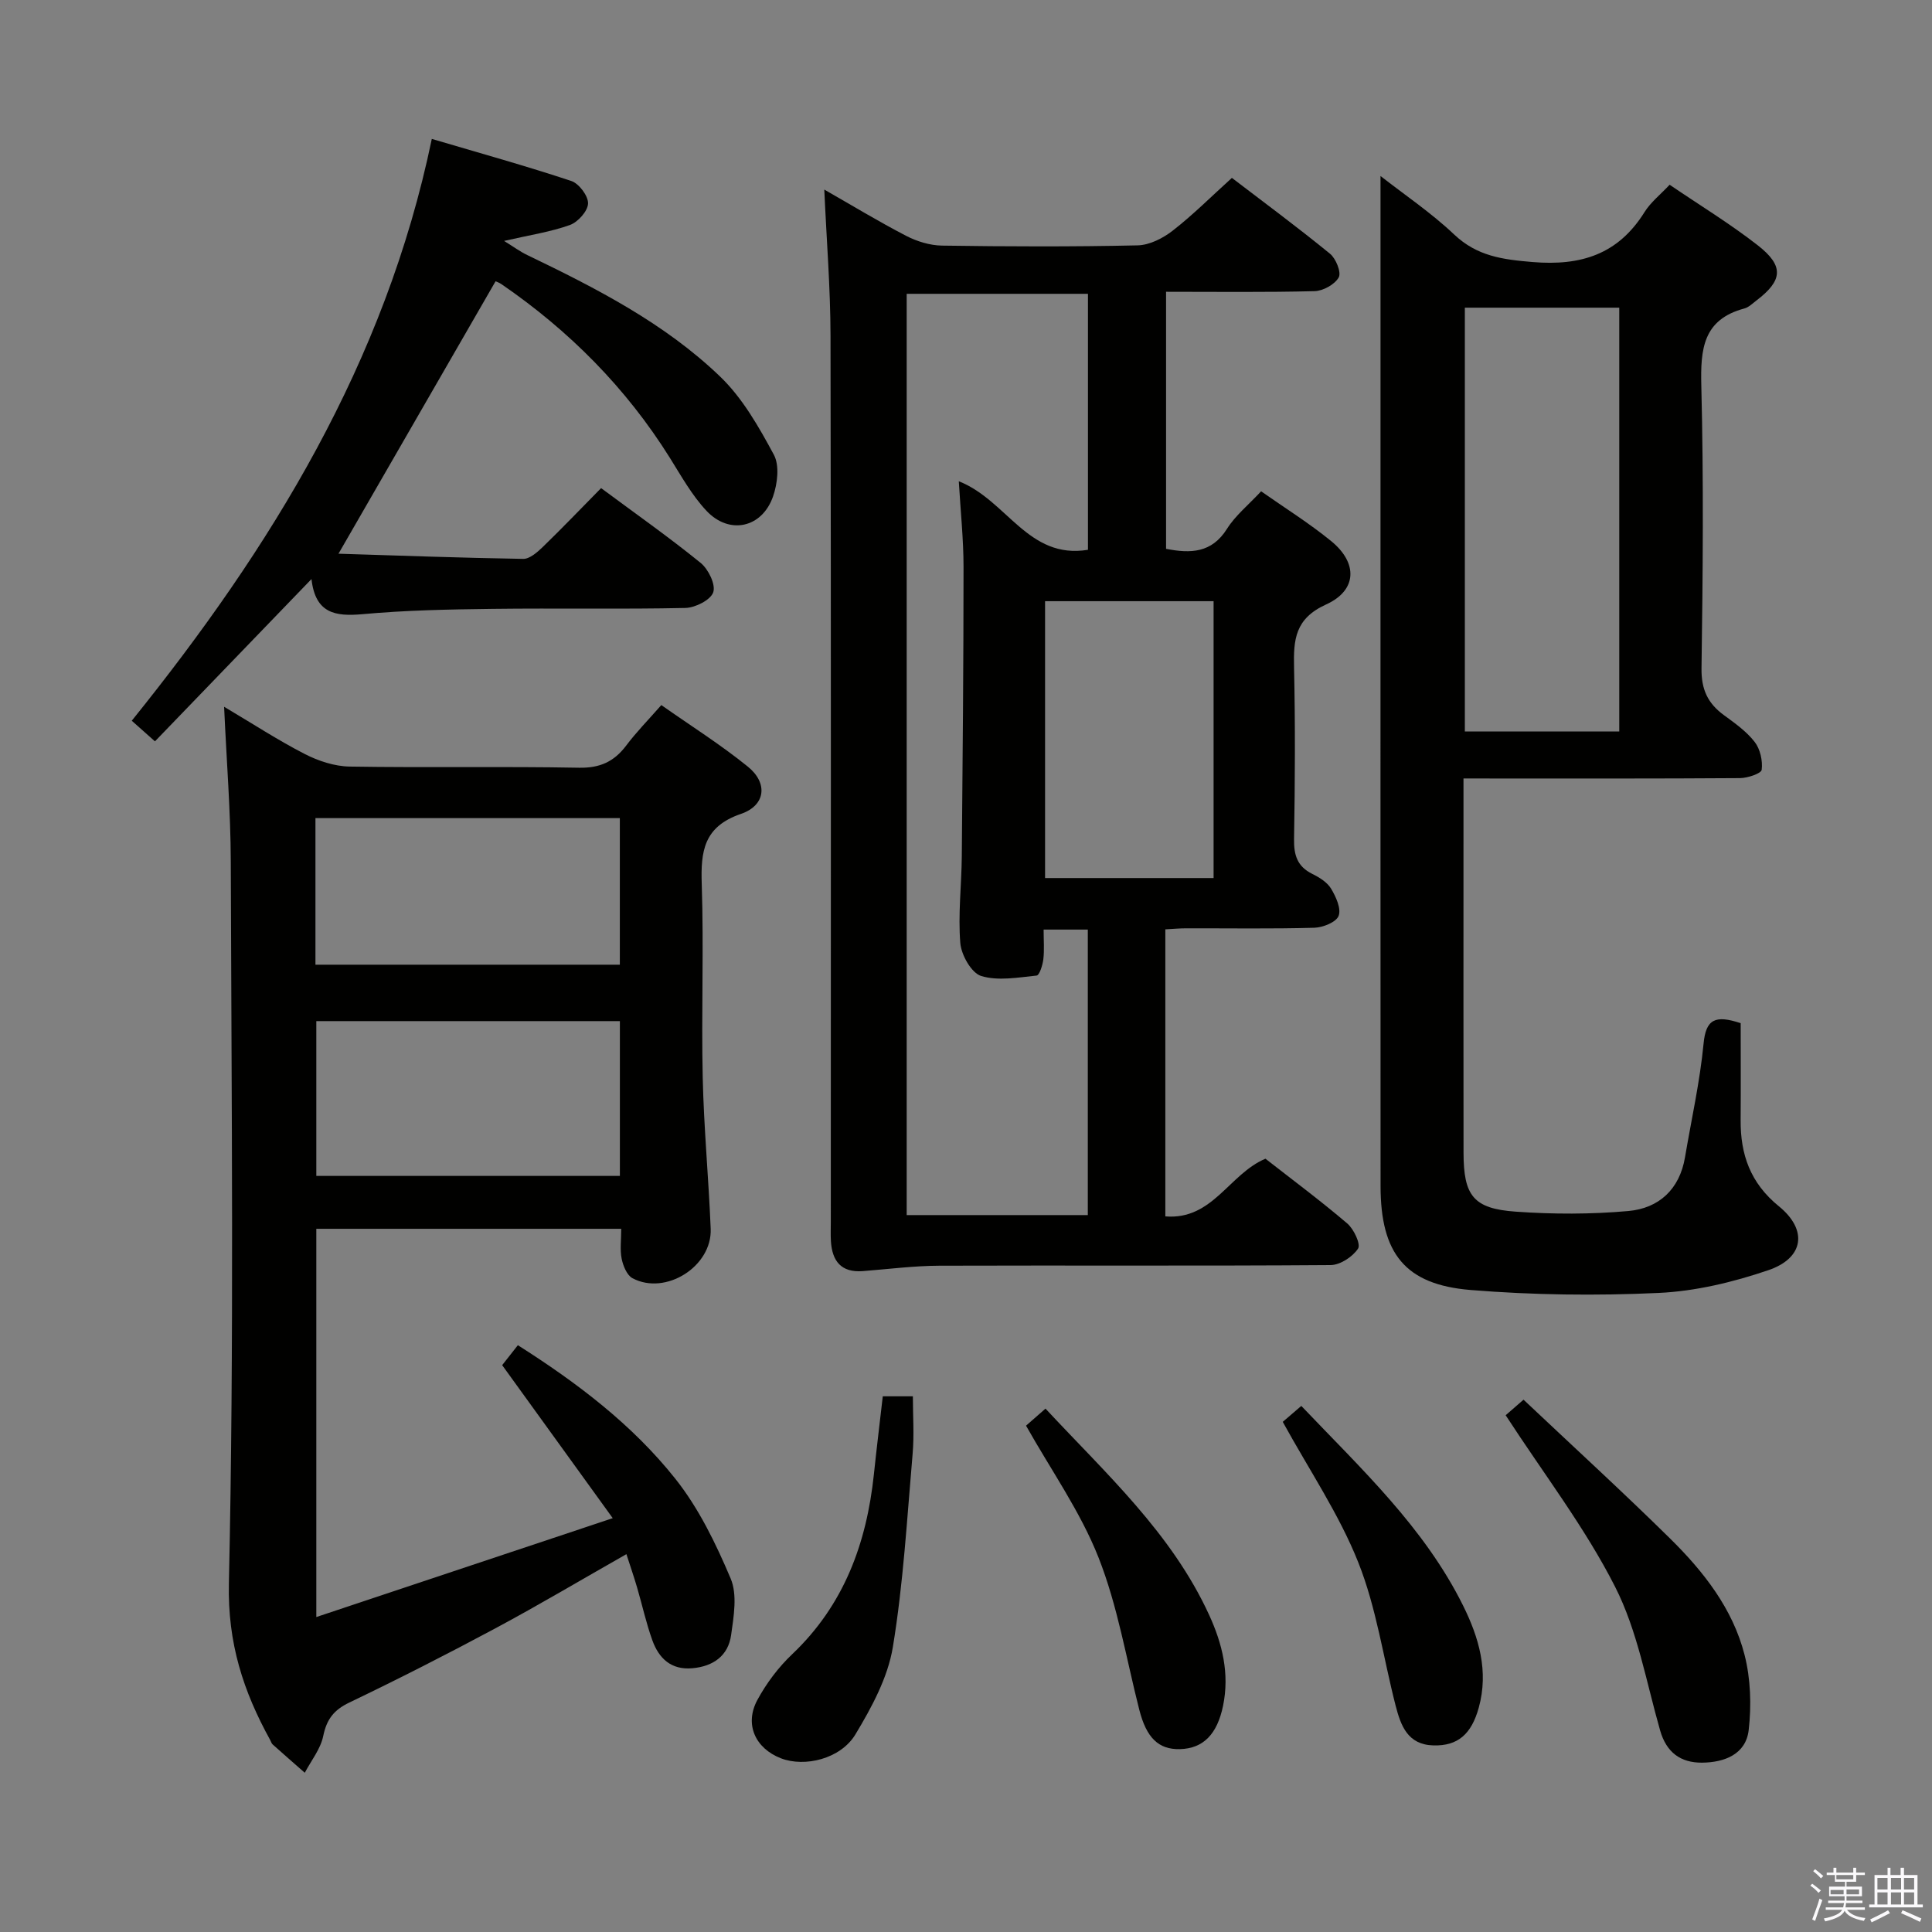 <svg enable-background="new 0 0 400 400" viewBox="0 0 400 400" xmlns="http://www.w3.org/2000/svg"><rect x="0" y="0" width="400" height="400" fill="#808080" stroke="none"/><path d="m374.8 390.4.4-.4c.7.5 1.3 1 1.8 1.4l-.5.5c-.5-.6-1.1-1.1-1.7-1.5zm1 7.3-.6-.3c.5-1.4 1.1-2.8 1.5-4.3.2.1.4.2.6.3-.5 1.3-1 2.8-1.5 4.3zm-.4-10.3.4-.4c.4.3 1 .8 1.7 1.4l-.5.5c-.4-.5-1-1-1.6-1.5zm2.5.3h1.7v-1h.6v1h3.5v-1h.6v1h1.8v.5h-1.8v1.4h-2v1h3.2v2h-3.2v.9h3.3v.5h-3.4c0 .3-.1.6-.1.9h4v.5h-3.7c.7.9 1.9 1.5 3.8 1.7-.1.2-.2.4-.3.6-2.1-.4-3.5-1.1-4-2.1-.4 1-1.8 1.7-4 2.2-.1-.2-.2-.4-.3-.6 2.1-.4 3.4-1 3.8-1.8h-3.4v-.5h3.6c.1-.3.1-.6.2-.9h-3.3v-.5h3.4c0-.3 0-.6 0-.9h-3.2v-2h3.3v-1h-2.1v-1.4h-1.7v-.5zm1.1 3.5v1h2.7c0-.3 0-.4 0-.4 0-.2 0-.2 0-.2 0-.1 0-.2 0-.3h-2.7zm1.2-3v.9h3.5v-.9zm4.7 3h-2.6v.6.4h2.6z" fill="#fbfafc"/><path d="m393.6 386.7h.6v1.5h2.8v6.1h1.1v.6h-11.1v-.6h1.1v-6.1h2.7v-1.5h.6v1.5h2.1v-1.5zm-2.7 8.8.4.6c-1.2.6-2.5 1.3-3.8 1.9-.1-.2-.2-.4-.3-.6 1.2-.6 2.5-1.2 3.7-1.9zm-2.2-6.7v2.4h2.1v-2.4zm0 3v2.5h2.1v-2.5zm2.8-3v2.4h2.1v-2.4zm0 3v2.5h2.1v-2.5zm6 6.1c-1.4-.7-2.7-1.3-3.9-1.8l.3-.6c1.5.6 2.7 1.2 3.9 1.7zm-1.2-9.1h-2.1v2.4h2.1zm-2.1 3v2.5h2.1v-2.5z" fill="#fbfafc"/><g fill="#010100"><path d="m241.27 192.41v59.43c9.79.81 13.2-8.79 20.73-11.94 5.51 4.31 11.38 8.67 16.94 13.41 1.36 1.16 2.83 4.3 2.23 5.2-1.11 1.69-3.69 3.39-5.67 3.41-26.99.2-53.99.04-80.98.13-5.3.02-10.6.71-15.89 1.12-4.49.34-6.35-2.09-6.6-6.21-.08-1.33-.02-2.67-.02-4 0-61.15.06-122.31-.06-183.46-.02-9.96-.83-19.92-1.29-30.25 5.57 3.18 11.14 6.56 16.91 9.56 2.25 1.17 4.95 2 7.46 2.04 13.49.2 27 .25 40.49-.05 2.47-.05 5.26-1.47 7.28-3.05 4.17-3.24 7.94-7.02 12.25-10.92 6.44 4.92 13.51 10.15 20.31 15.7 1.23 1 2.38 3.87 1.81 4.9-.81 1.46-3.23 2.8-5 2.85-10.13.26-20.27.13-30.75.13v53.22c5.08.99 9.45.89 12.62-4.15 1.74-2.76 4.43-4.93 7.06-7.76 4.88 3.43 9.94 6.58 14.52 10.32 5.52 4.51 5.39 10.18-1.07 13.11s-6.76 7.31-6.63 13.05c.26 11.83.2 23.66 0 35.49-.06 3.34.66 5.71 3.79 7.25 1.46.72 3.07 1.72 3.87 3.04 1.01 1.67 2.13 4.13 1.57 5.63-.49 1.31-3.24 2.42-5.03 2.47-8.82.25-17.66.1-26.49.12-1.31-.01-2.61.12-4.36.21zm-42.76-92.77c9.98 3.92 14.33 16.24 26.74 14.19 0-17.75 0-35.3 0-53-12.71 0-25.07 0-37.53 0v190.74h37.5c0-19.92 0-39.48 0-59.11-3.14 0-5.9 0-9.15 0 0 2.25.17 4.23-.06 6.16-.15 1.21-.8 3.3-1.39 3.36-3.83.39-7.96 1.16-11.47.09-2.02-.61-4.13-4.35-4.33-6.83-.48-5.93.25-11.96.31-17.95.18-19.96.36-39.93.36-59.89 0-5.76-.62-11.53-.98-17.76zm52.75 82.15c0-19.22 0-38.26 0-57.32-11.87 0-23.41 0-34.89 0v57.32z"/><path d="m136.92 145.98c6.1 4.29 12.28 8.18 17.92 12.75 4.18 3.38 3.71 8.02-1.44 9.78-7.71 2.64-8.34 7.73-8.11 14.58.44 13.31-.1 26.66.2 39.98.23 10.45 1.23 20.89 1.65 31.34.31 7.79-9.33 13.88-16.19 10.23-1.16-.62-1.94-2.56-2.24-4.02-.38-1.89-.09-3.91-.09-6.21-21.25 0-41.99 0-63.13 0v80.38c20.16-6.72 40.01-13.35 61.37-20.47-8.09-11.2-15.32-21.21-22.89-31.68.78-.99 1.86-2.37 3.25-4.13 12.29 7.8 23.69 16.44 32.6 27.65 4.85 6.1 8.4 13.43 11.46 20.67 1.41 3.34.63 7.83.09 11.69-.6 4.27-3.67 6.48-8.01 6.87-4.41.4-6.94-2.04-8.29-5.76-1.29-3.57-2.1-7.32-3.17-10.97-.65-2.21-1.4-4.39-2.21-6.89-9.26 5.26-18.1 10.52-27.15 15.37-9.96 5.34-20.04 10.47-30.23 15.36-3.21 1.54-4.68 3.47-5.39 6.93-.55 2.68-2.49 5.08-3.82 7.6-2.22-1.95-4.46-3.9-6.66-5.87-.23-.21-.32-.58-.48-.87-5.58-10.11-8.85-20.08-8.57-32.48 1.1-49.79.53-99.61.39-149.43-.03-10.44-.88-20.87-1.38-32.05 5.91 3.5 11.17 6.94 16.72 9.79 2.81 1.44 6.15 2.54 9.28 2.59 15.82.26 31.65-.06 47.48.24 4.33.08 7.23-1.25 9.74-4.55 2.08-2.78 4.53-5.27 7.3-8.42zm-8.58 65.43c-21.29 0-42.17 0-62.85 0v32.05h62.85c0-10.81 0-21.25 0-32.05zm-.01-42.03c-21.29 0-42.14 0-63.02 0v30.35h63.02c0-10.19 0-20.1 0-30.35z"/><path d="m303 161.17v13.51c0 21.33-.02 42.66.01 63.99.01 8.89 2.03 11.57 10.8 12.19 7.74.55 15.59.56 23.31-.13 6.31-.56 10.62-4.47 11.74-11.12 1.33-7.85 3.09-15.67 3.85-23.57.48-5.02 2.41-5.96 7.68-4.2 0 6.47.04 13.25-.01 20.02-.06 7.17 2.01 13.08 7.91 17.88 6.04 4.91 5.2 10.72-2.15 13.23-7.3 2.49-15.11 4.37-22.78 4.72-12.93.6-25.98.44-38.88-.61-13.6-1.11-18.64-7.59-18.65-21.52-.03-55.66-.01-111.32-.01-166.98 0-13.96 0-27.93 0-42.14 4.86 3.81 10.44 7.56 15.26 12.12 4.75 4.49 10.01 5.17 16.21 5.69 10.05.84 17.72-1.59 23.18-10.32 1.28-2.06 3.31-3.65 5.21-5.68 6.24 4.25 12.51 8.06 18.26 12.55 5.48 4.28 5.16 7.28-.31 11.43-.79.6-1.58 1.4-2.49 1.64-8.57 2.29-9.09 8.42-8.9 16.02.49 19.49.32 38.99.04 58.49-.06 4.35 1.29 7.23 4.62 9.67 2.28 1.67 4.68 3.36 6.38 5.55 1.15 1.48 1.69 3.9 1.46 5.77-.09.77-2.91 1.72-4.49 1.73-17 .12-34 .08-50.99.08-1.81-.01-3.63-.01-6.26-.01zm.28-97.47v87.75h31.97c0-29.41 0-58.43 0-87.75-10.75 0-21.16 0-31.97 0z"/><path d="m64.49 119.89c-11.27 11.69-21.76 22.56-32.41 33.6-1.79-1.59-3.12-2.78-4.8-4.27 28.82-35.78 52.5-74.13 62.12-120.46 10.05 2.97 19.55 5.61 28.88 8.71 1.59.53 3.52 3.09 3.47 4.66s-2.09 3.85-3.75 4.45c-4.01 1.44-8.3 2.08-13.64 3.3 2.04 1.26 3.36 2.24 4.81 2.93 14.27 6.87 28.42 14.1 39.92 25.15 4.65 4.46 8.03 10.44 11.13 16.19 1.2 2.23.75 5.97-.16 8.61-2.26 6.53-9.04 8.04-13.78 3.01-3.02-3.21-5.24-7.22-7.61-11.01-9.06-14.47-20.82-26.3-34.85-35.93-.53-.36-1.16-.56-1.22-.59-10.74 18.63-21.37 37.07-32.52 56.4 12.54.39 25.38.86 38.24 1.07 1.35.02 2.92-1.37 4.05-2.46 4.06-3.93 7.96-8.01 12.08-12.19 7.09 5.26 14.03 10.14 20.61 15.48 1.6 1.3 3.15 4.48 2.61 6.08s-3.71 3.2-5.76 3.25c-13.32.29-26.64.02-39.97.19-8.97.11-17.97.28-26.89 1.1-5.62.5-9.76-.14-10.56-7.27z"/><path d="m311.73 293.01c.23-.2 1.57-1.37 3.7-3.22 10.19 9.62 20.45 19 30.35 28.75 6.91 6.81 12.97 14.51 15.41 24.08 1.27 4.96 1.44 10.44.86 15.55-.57 5.02-5 6.73-9.66 6.77-4.45.03-7.38-2.12-8.68-6.67-2.86-10.01-4.68-20.62-9.33-29.76-6.18-12.18-14.66-23.21-22.65-35.5z"/><path d="m182.77 289.09h6.23c0 4.03.29 7.98-.05 11.89-1.16 13.38-1.92 26.84-4.1 40.06-1.04 6.29-4.38 12.46-7.74 18.04-3.08 5.11-10.52 6.85-15.42 4.96-5.32-2.06-7.61-7.05-4.88-12.09 1.87-3.45 4.35-6.76 7.2-9.46 10.73-10.18 15.41-22.96 16.92-37.25.55-5.28 1.2-10.54 1.84-16.15z"/><path d="m212.43 295.17c.9-.79 2.25-1.97 4.03-3.53 12.5 13.45 26.1 25.75 33.88 42.72 2.72 5.93 4.26 12.13 2.88 18.81-1.2 5.81-4.04 8.85-8.95 8.97-4.44.1-6.93-2.38-8.4-8.18-2.69-10.55-4.47-21.46-8.44-31.51-3.74-9.48-9.8-18.04-15-27.28z"/><path d="m265.58 294.38c.82-.7 2.18-1.87 3.84-3.3 12.38 13 25.45 25.14 33.49 41.33 3.28 6.61 5.34 13.59 3.25 21.15-1.52 5.5-4.35 7.94-9.37 7.81-5.36-.14-6.77-4.1-7.84-8.23-2.55-9.91-3.98-20.26-7.74-29.68-3.94-9.92-10.07-18.97-15.63-29.08z"/></g></svg>